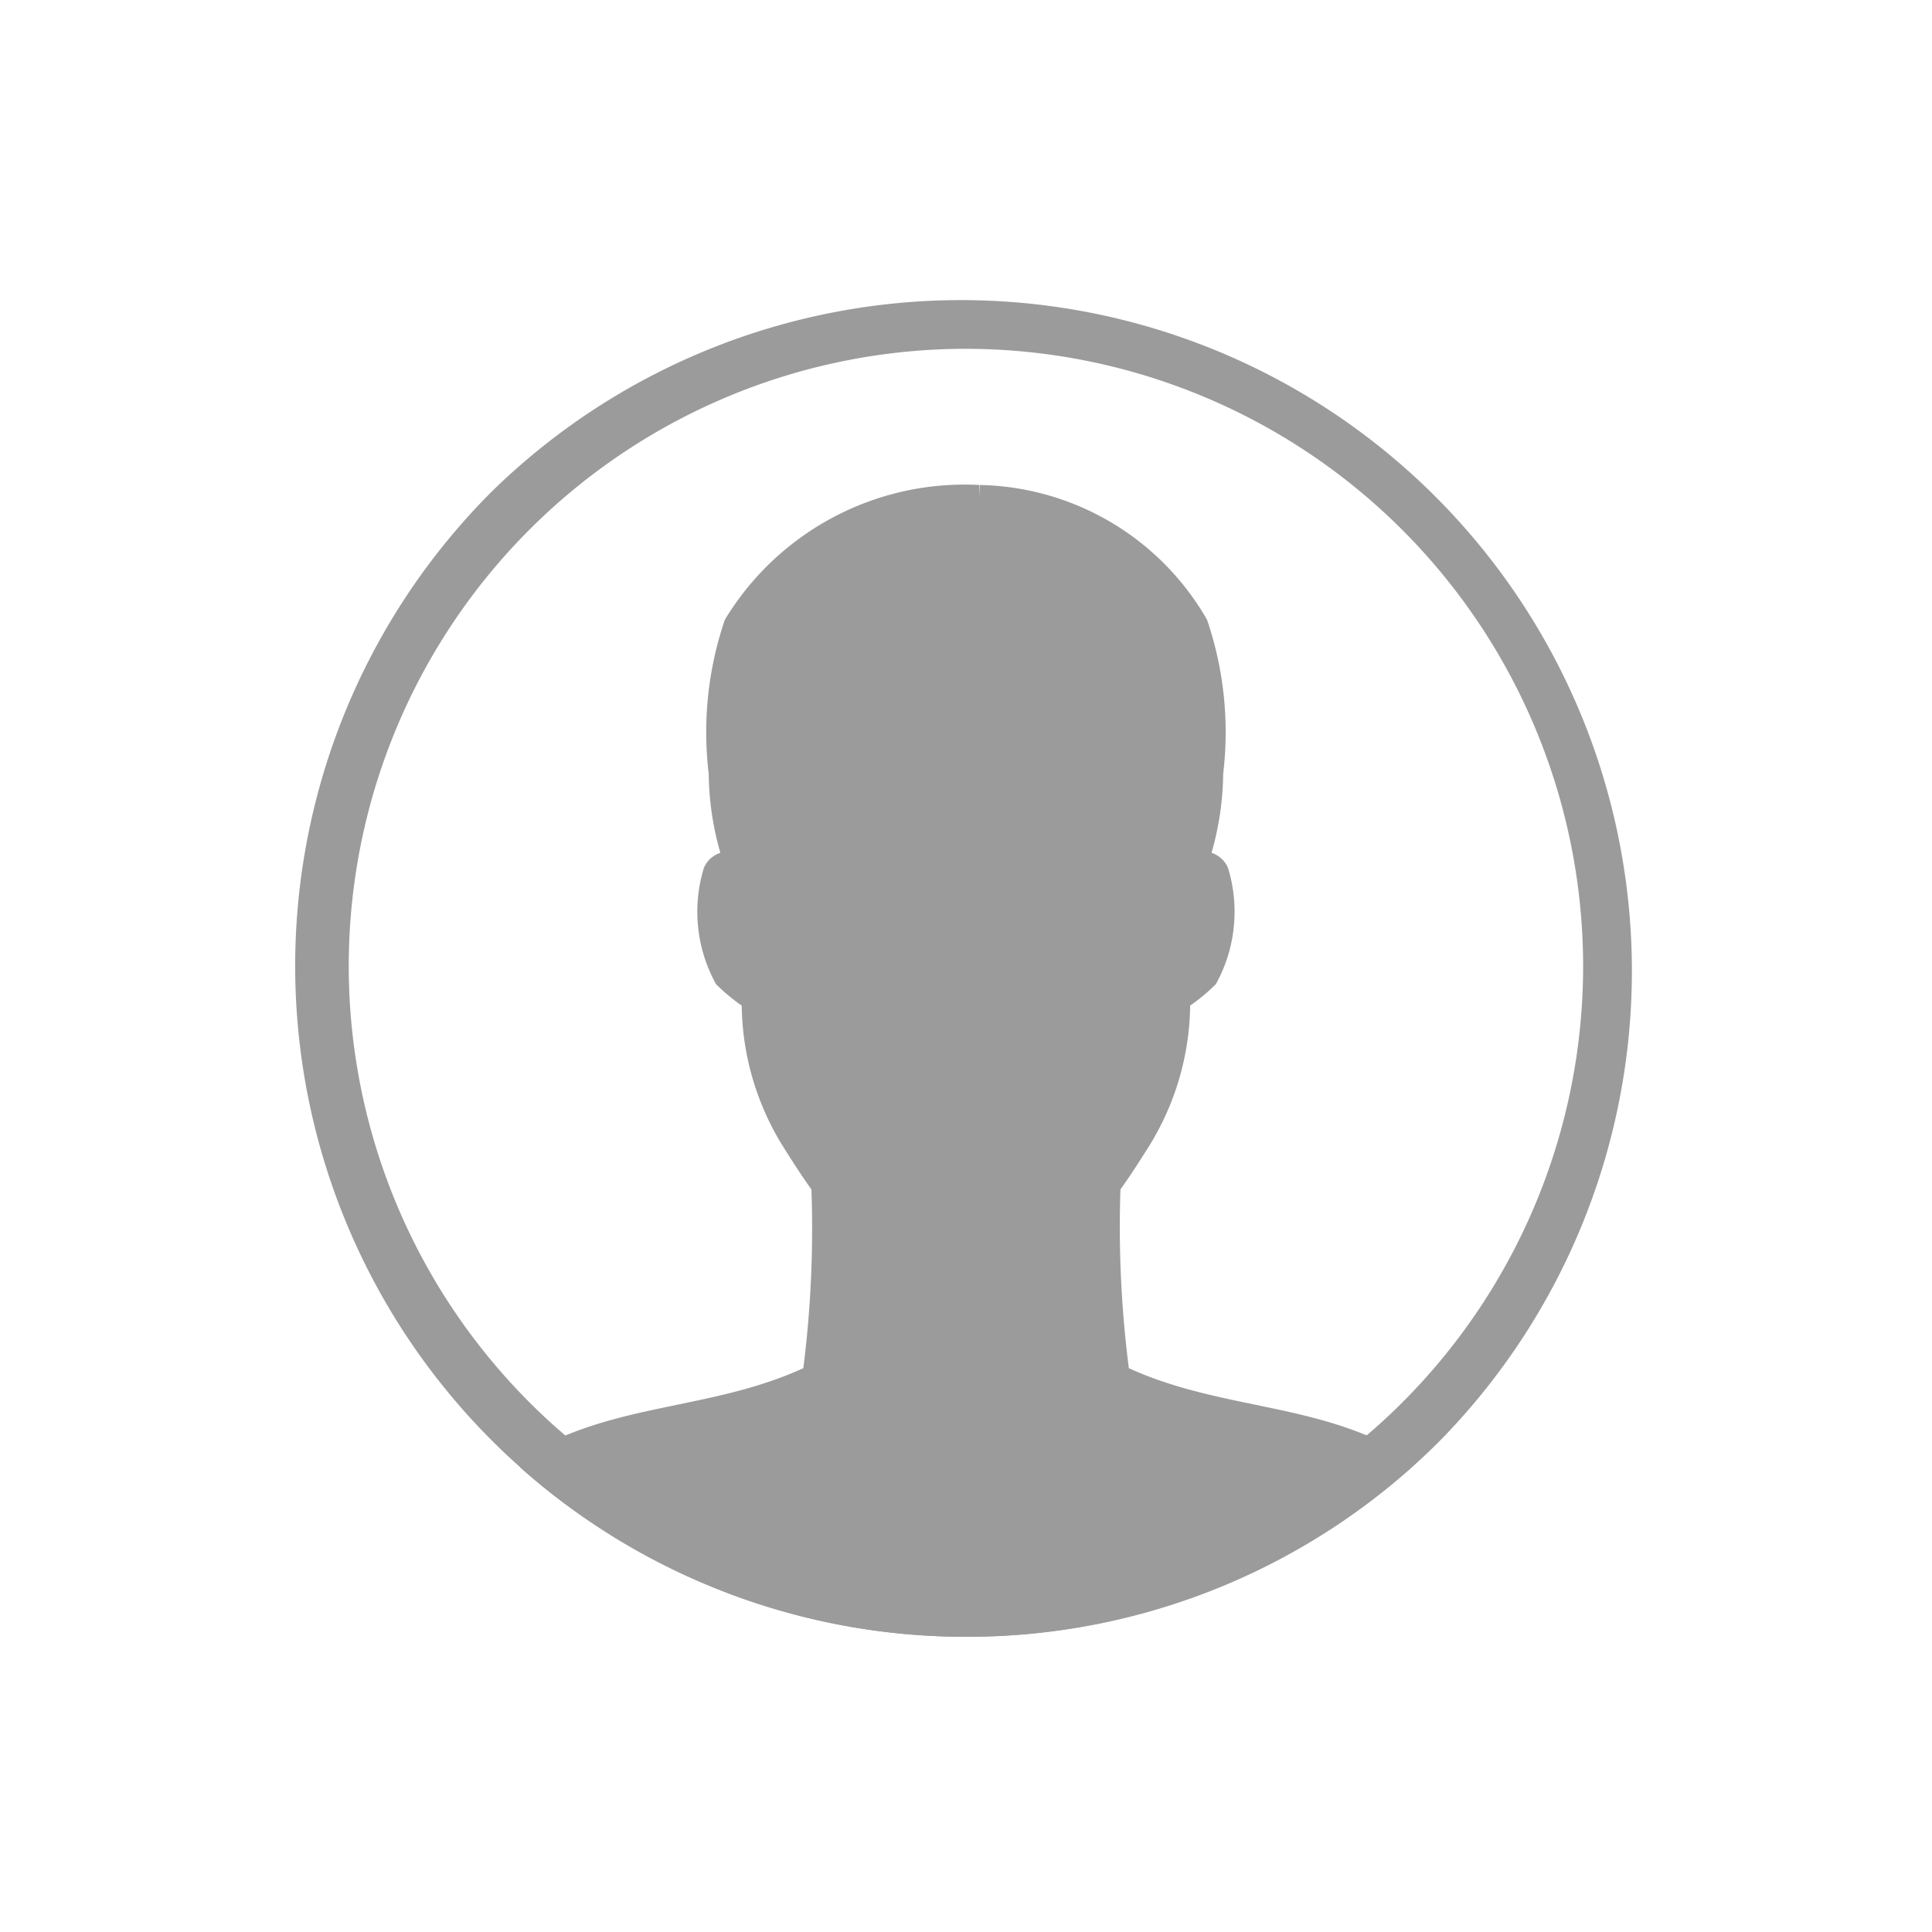 <svg id="icon_ios_user" xmlns="http://www.w3.org/2000/svg" width="35" height="35" viewBox="0 0 35 35">
  <g id="Page-1">
    <g id="iOS-icon">
      <g id="icon_ios_user-2" data-name="icon_ios_user">
        <rect id="_bounds" data-name="@bounds" width="35" height="35" fill="none"/>
        <path id="Shape" d="M12.153,24.305A12.152,12.152,0,0,1,3.56,3.56,12.153,12.153,0,0,1,20.746,20.746,12.073,12.073,0,0,1,12.153,24.305Zm0-23.333A11.181,11.181,0,1,0,23.333,12.153,11.193,11.193,0,0,0,12.153.972Z" transform="translate(5.347 5.347)" fill="#9b9b9b"/>
        <path id="Path-155" d="M0,17.794a2.169,2.169,0,0,1,.844-.583C2.236,16.64,3.7,16.654,5.134,16a20.143,20.143,0,0,0,.147-3.238c-.205-.287-.38-.565-.521-.789a4.942,4.942,0,0,1-.742-2.542,3.369,3.369,0,0,1-.466-.389,2.709,2.709,0,0,1-.221-2.1.484.484,0,0,1,.3-.278,5.362,5.362,0,0,1-.211-1.432,6.315,6.315,0,0,1,.292-2.79A5.073,5.073,0,0,1,8.32,0c0,.074,0,.157,0,.249,0-.091.008-.174.008-.249a4.852,4.852,0,0,1,4.12,2.442,6.315,6.315,0,0,1,.292,2.79,5.362,5.362,0,0,1-.211,1.432.484.484,0,0,1,.3.278,2.709,2.709,0,0,1-.221,2.1,3.369,3.369,0,0,1-.466.389,4.942,4.942,0,0,1-.742,2.542c-.141.224-.315.5-.521.789A20.143,20.143,0,0,0,11.031,16c1.436.653,2.9.638,4.291,1.21a2.173,2.173,0,0,1,.839.577A12.153,12.153,0,0,1,0,17.794Z" transform="translate(9.419 8.786)" fill="#9b9b9b"/>
      </g>
    </g>
  </g>
</svg>
